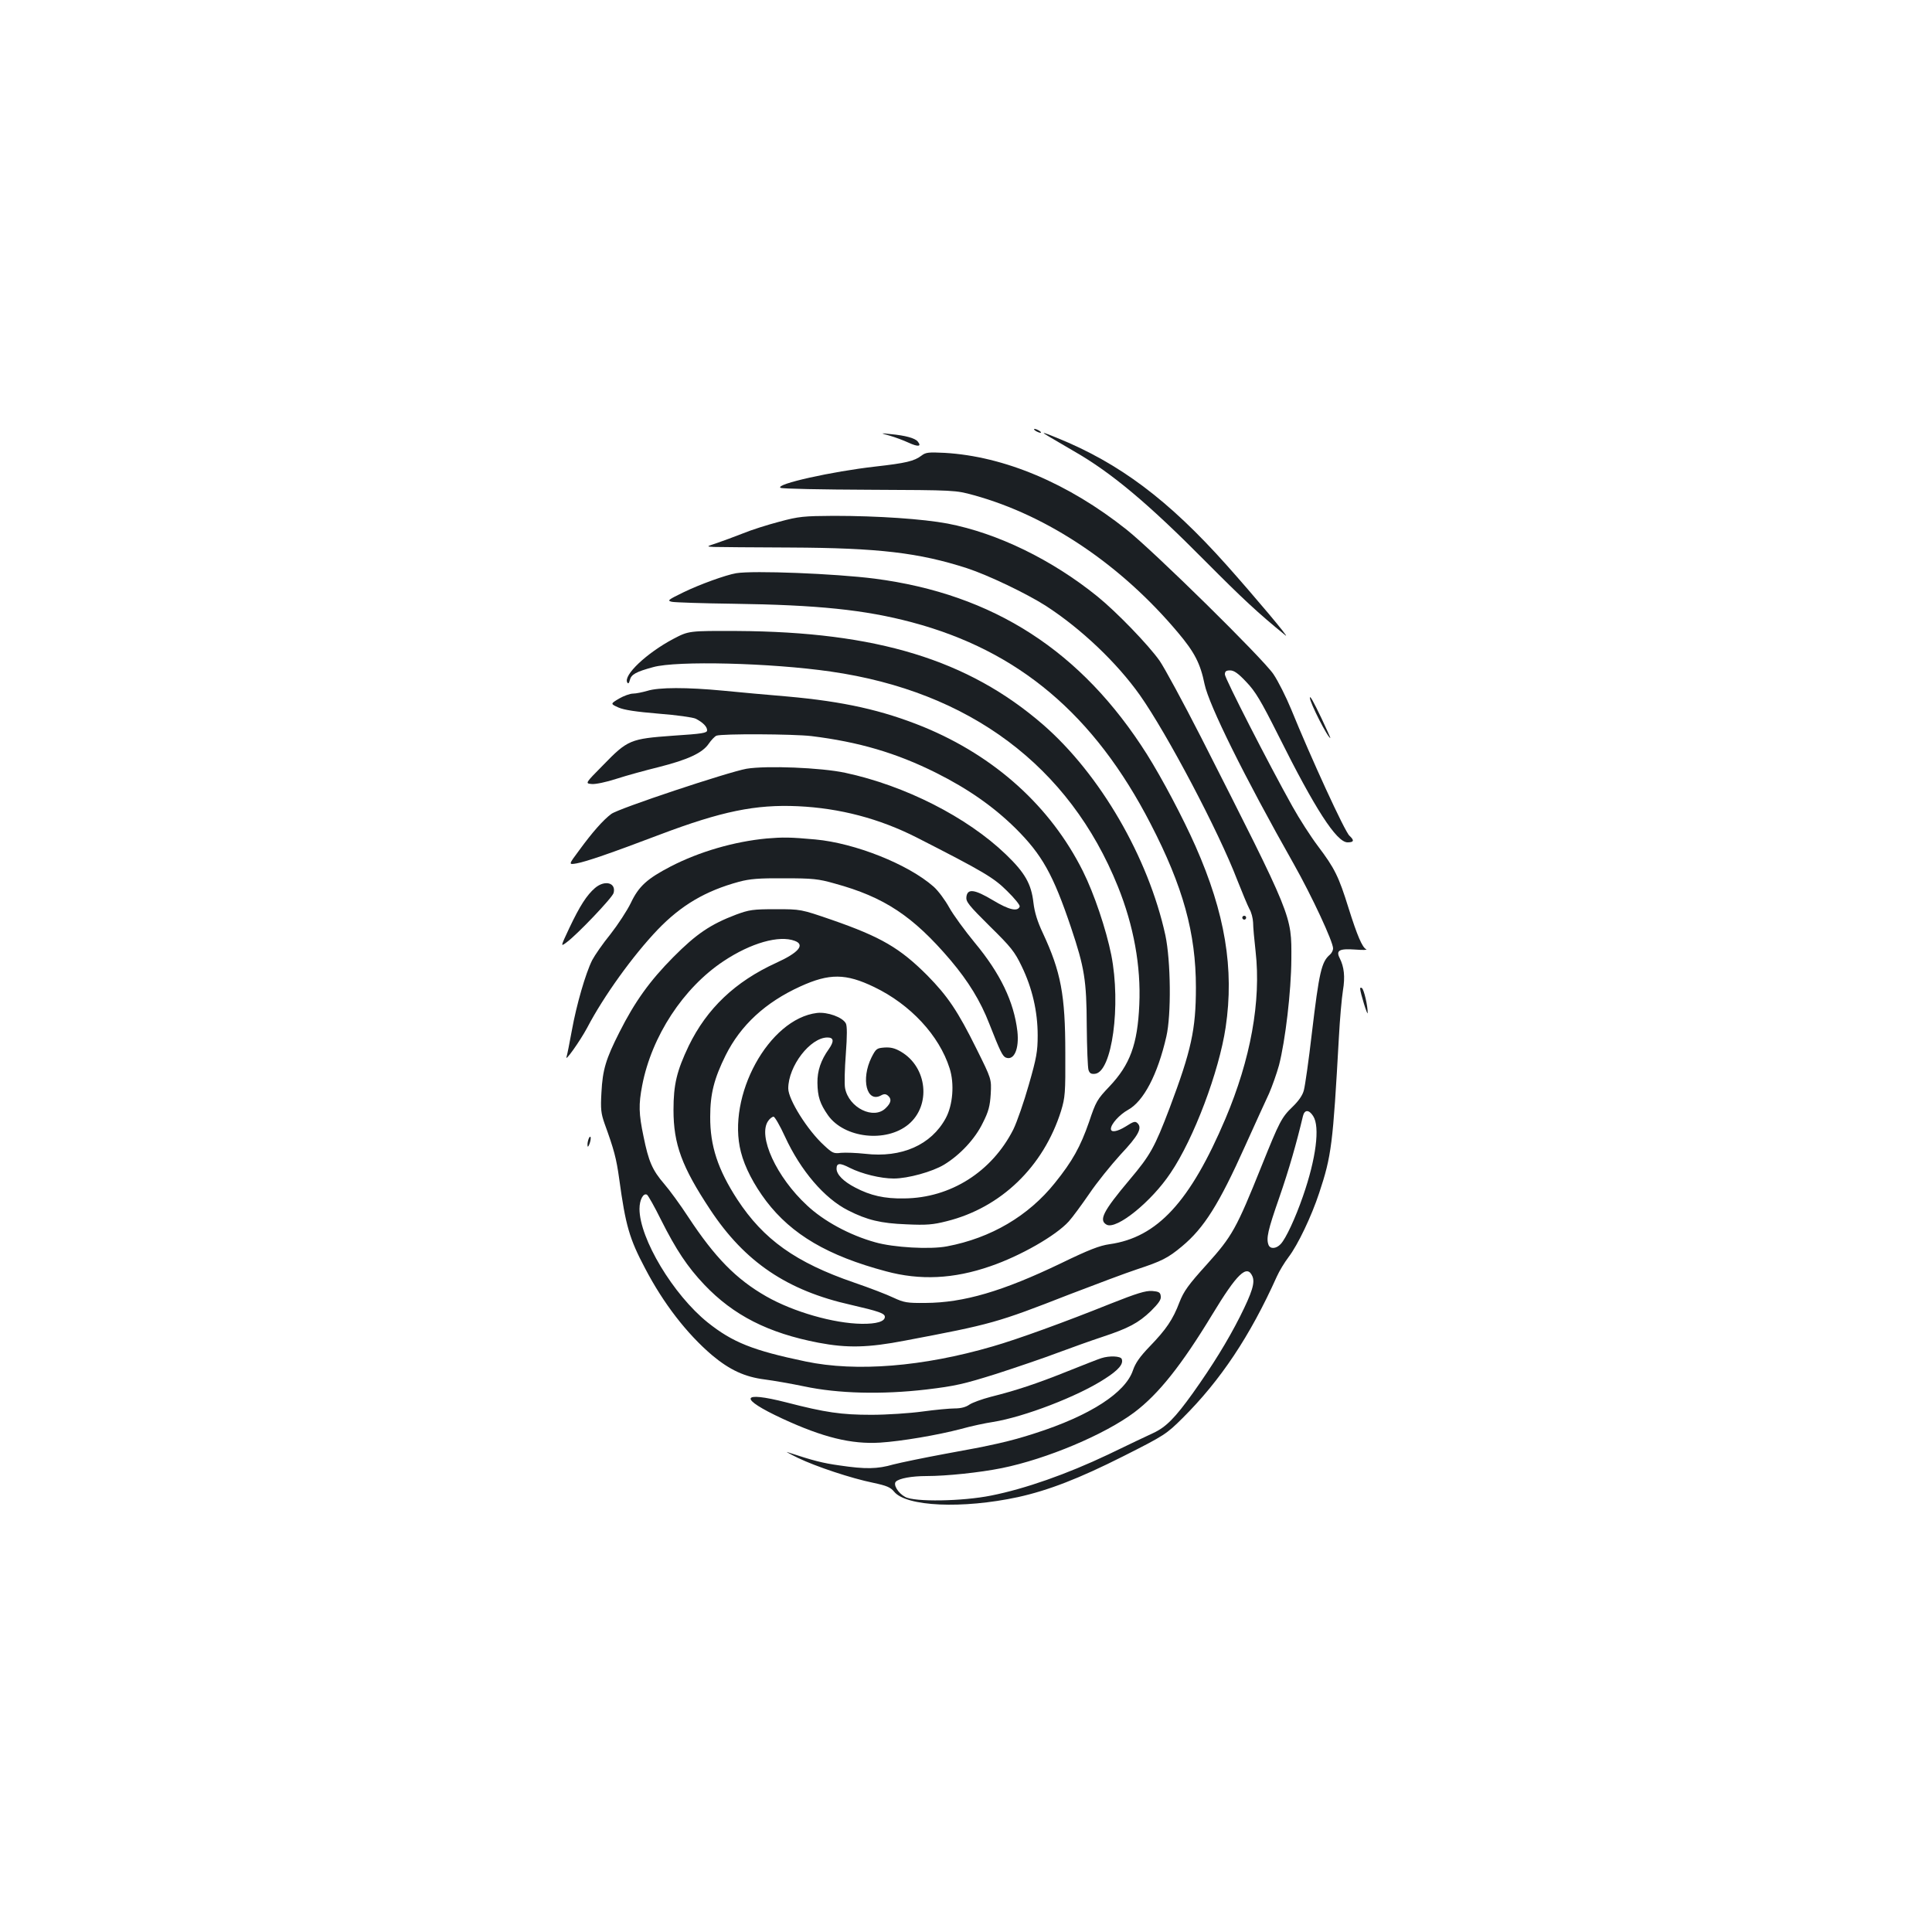 <?xml version="1.0" standalone="no"?>
<!DOCTYPE svg PUBLIC "-//W3C//DTD SVG 20010904//EN"
 "http://www.w3.org/TR/2001/REC-SVG-20010904/DTD/svg10.dtd">
<svg version="1.0" xmlns="http://www.w3.org/2000/svg"
 width="1000pt" height="1000pt" viewBox="0 0 1000 1000"
 preserveAspectRatio="xMidYMid meet">
<g transform="translate(0,1000) scale(0.1,-0.1)"
fill="#1b1f23" stroke="none">
<path d="M5360 7770 c8 -5 20 -10 25 -10 6 0 3 5 -5 10 -8 5 -19 10 -25 10 -5
0 -3 -5 5 -10z"/>
<path d="M4605 7745 c28 -8 71 -24 97 -36 50 -23 70 -21 48 6 -14 17 -63 31
-140 38 -55 6 -55 6 -5 -8z"/>
<path d="M5435 7737 c22 -13 77 -45 123 -72 196 -112 388 -274 682 -571 191
-192 270 -266 414 -383 28 -22 -165 207 -306 365 -300 336 -554 527 -878 658
-78 32 -87 33 -35 3z"/>
<path d="M4770 7642 c-38 -29 -81 -39 -240 -57 -222 -25 -520 -91 -490 -110 8
-5 214 -9 459 -10 446 -2 446 -2 541 -28 385 -106 763 -361 1057 -711 86 -102
116 -160 138 -268 23 -108 204 -475 462 -931 93 -165 203 -401 203 -436 0 -10
-7 -24 -16 -32 -44 -37 -56 -89 -94 -408 -16 -139 -35 -271 -41 -293 -6 -26
-27 -56 -58 -86 -58 -56 -68 -76 -161 -307 -131 -326 -152 -363 -283 -509 -97
-107 -120 -140 -142 -196 -34 -90 -69 -141 -153 -228 -53 -55 -75 -87 -88
-125 -39 -116 -223 -235 -508 -326 -129 -42 -225 -63 -464 -106 -108 -20 -229
-45 -268 -55 -83 -24 -144 -25 -279 -5 -86 12 -134 24 -270 69 -11 4 14 -10
55 -30 93 -45 277 -106 390 -129 70 -15 89 -23 108 -46 63 -77 353 -90 641
-28 158 35 316 96 546 212 214 108 222 114 306 197 197 196 349 424 488 733
12 27 39 72 61 101 48 63 118 210 158 331 64 193 71 250 102 805 5 96 15 206
21 243 12 72 6 123 -17 168 -20 40 -2 50 82 44 38 -3 63 -2 56 1 -21 10 -47
71 -92 214 -51 164 -72 206 -158 320 -37 49 -97 142 -133 207 -123 220 -349
662 -349 682 0 16 6 21 27 21 20 0 42 -15 84 -60 47 -49 75 -96 166 -277 189
-379 301 -553 358 -553 33 0 36 10 10 34 -24 20 -202 409 -302 655 -26 63 -67
145 -92 182 -56 82 -615 632 -759 747 -303 241 -634 380 -942 398 -83 4 -98 3
-120 -14z m2027 -3419 c36 -55 15 -220 -53 -415 -40 -115 -88 -218 -115 -247
-23 -25 -54 -27 -63 -5 -13 34 -4 75 55 244 51 147 90 284 123 423 8 34 31 35
53 0z m-315 -828 c15 -33 0 -82 -64 -210 -65 -128 -141 -251 -244 -396 -92
-128 -138 -175 -204 -206 -25 -11 -131 -62 -235 -112 -213 -101 -429 -177
-605 -212 -149 -30 -397 -34 -445 -7 -37 20 -63 64 -48 79 17 17 82 29 159 29
103 0 275 18 389 41 232 47 534 174 688 290 124 94 242 242 401 504 129 213
180 262 208 200z"/>
<path d="M4035 7300 c-61 -16 -147 -43 -190 -61 -44 -17 -105 -40 -135 -50
-55 -18 -55 -18 -15 -20 22 -1 200 -2 395 -3 459 -2 667 -27 915 -107 110 -36
308 -131 407 -194 184 -119 369 -295 488 -463 141 -200 408 -706 504 -957 26
-66 54 -133 63 -150 10 -16 18 -48 19 -70 0 -22 6 -89 13 -150 29 -257 -26
-558 -156 -865 -183 -431 -353 -615 -600 -650 -51 -7 -108 -29 -252 -99 -302
-145 -503 -204 -701 -205 -95 -1 -111 2 -165 27 -33 16 -124 51 -203 78 -303
104 -470 223 -606 431 -100 154 -141 277 -140 428 0 118 20 197 80 318 78 156
206 274 386 356 151 69 236 68 383 -3 187 -90 336 -250 390 -420 26 -80 17
-191 -20 -259 -75 -138 -228 -206 -417 -184 -45 5 -102 7 -125 5 -38 -5 -45
-1 -87 38 -86 78 -186 238 -186 295 0 116 114 264 203 264 33 0 35 -20 7 -60
-41 -57 -60 -113 -59 -175 1 -71 13 -108 55 -168 84 -118 300 -143 416 -47
118 98 98 296 -38 376 -32 19 -54 24 -86 22 -40 -3 -44 -6 -67 -51 -56 -113
-25 -237 49 -197 16 9 25 8 36 -1 20 -17 17 -37 -11 -64 -62 -63 -192 1 -211
103 -4 20 -2 100 4 177 7 94 7 145 0 158 -17 32 -95 60 -149 54 -250 -30 -469
-431 -394 -720 20 -79 67 -169 131 -254 132 -173 319 -283 619 -363 177 -48
351 -40 541 26 155 53 339 158 406 232 19 21 66 85 106 143 39 58 112 148 161
202 94 100 114 138 89 163 -12 12 -20 10 -62 -17 -44 -27 -76 -32 -76 -12 0
25 45 74 88 98 81 44 154 183 199 380 26 112 23 391 -5 524 -88 403 -338 834
-634 1091 -387 335 -861 480 -1583 484 -250 1 -250 1 -330 -41 -138 -73 -261
-189 -238 -226 5 -8 9 -3 13 13 7 29 32 43 121 67 121 34 609 22 919 -23 718
-103 1235 -489 1486 -1112 82 -203 120 -413 111 -612 -9 -206 -48 -311 -155
-424 -63 -66 -70 -78 -105 -183 -45 -129 -86 -203 -177 -316 -137 -171 -331
-285 -558 -328 -88 -17 -278 -6 -372 21 -133 37 -267 110 -353 191 -158 146
-256 359 -201 437 8 12 21 22 28 22 6 0 33 -46 59 -103 81 -176 204 -320 327
-382 98 -50 170 -67 300 -72 106 -5 139 -2 210 16 281 70 501 282 592 571 21
70 23 91 22 300 0 301 -23 420 -116 620 -28 59 -43 107 -49 158 -11 97 -44
155 -143 250 -201 193 -522 356 -831 422 -125 27 -408 38 -511 21 -95 -17
-664 -206 -700 -234 -41 -30 -100 -97 -166 -188 -56 -75 -56 -75 -14 -68 50 9
178 53 431 149 320 121 496 157 715 147 217 -10 422 -64 615 -162 347 -177
399 -208 468 -277 38 -37 67 -73 65 -80 -10 -28 -55 -18 -138 32 -97 58 -133
62 -138 17 -3 -24 13 -44 121 -151 110 -108 129 -132 165 -207 55 -113 83
-235 83 -358 0 -83 -6 -117 -46 -256 -25 -88 -61 -192 -80 -231 -111 -219
-325 -355 -565 -357 -102 -2 -175 15 -253 56 -62 32 -97 68 -97 98 0 30 17 31
69 4 62 -31 159 -55 227 -55 73 0 200 35 261 72 82 50 160 133 200 216 30 59
37 87 41 150 4 77 4 77 -73 232 -98 198 -150 274 -255 381 -142 142 -239 199
-495 288 -160 55 -160 55 -290 55 -118 0 -137 -3 -205 -28 -132 -50 -206 -100
-325 -220 -121 -122 -199 -230 -279 -389 -70 -138 -87 -194 -93 -312 -5 -86
-2 -108 16 -160 49 -135 61 -179 76 -287 33 -242 53 -310 134 -463 95 -182
216 -338 346 -449 92 -77 170 -113 273 -126 46 -6 138 -22 205 -36 174 -37
401 -43 632 -16 150 18 193 28 362 81 105 34 249 83 320 110 70 26 173 63 228
81 136 45 187 72 252 134 41 41 54 60 51 77 -2 20 -10 24 -45 27 -33 2 -79
-12 -215 -66 -234 -94 -481 -184 -610 -221 -360 -105 -706 -133 -968 -78 -273
57 -378 99 -507 202 -178 143 -353 434 -353 588 0 47 20 84 39 73 6 -4 39 -62
72 -129 79 -157 137 -244 224 -336 151 -159 331 -251 592 -301 148 -28 255
-26 447 11 449 85 475 92 851 239 138 53 295 112 350 130 127 42 160 58 233
119 114 95 191 217 327 520 51 113 107 236 124 272 16 37 39 102 51 145 33
128 63 383 64 549 1 230 10 208 -468 1150 -93 182 -189 359 -214 395 -57 81
-222 252 -322 333 -235 190 -516 327 -775 377 -128 24 -361 40 -590 40 -155
-1 -180 -3 -280 -30z m79 -2170 c54 -20 20 -61 -97 -114 -212 -97 -358 -236
-452 -429 -62 -130 -79 -200 -79 -332 0 -177 43 -294 190 -516 179 -271 398
-419 729 -493 143 -33 175 -44 175 -62 0 -24 -43 -37 -120 -36 -145 2 -354 62
-494 142 -156 89 -266 202 -403 410 -41 63 -98 141 -125 172 -62 72 -81 117
-107 245 -25 119 -26 166 -7 265 49 255 213 505 421 643 141 94 288 136 369
105z"/>
<path d="M3810 7033 c-53 -9 -189 -58 -273 -99 -80 -39 -85 -43 -59 -49 15 -3
158 -8 318 -10 435 -6 680 -31 924 -96 552 -147 944 -477 1236 -1044 167 -323
234 -564 234 -846 0 -218 -24 -326 -136 -624 -78 -205 -100 -244 -207 -371
-138 -164 -161 -210 -119 -233 51 -27 232 119 331 268 120 177 251 525 285
754 45 302 -3 591 -156 937 -65 147 -172 349 -251 475 -338 535 -794 830
-1410 910 -204 26 -628 43 -717 28z"/>
<path d="M3350 6424 c-25 -7 -58 -14 -73 -14 -16 0 -49 -12 -73 -26 -45 -27
-45 -27 -3 -46 30 -13 90 -22 209 -32 91 -7 177 -19 191 -26 37 -19 59 -41 59
-60 0 -14 -24 -18 -177 -28 -220 -16 -234 -21 -361 -152 -94 -95 -94 -95 -59
-98 19 -2 76 10 128 27 52 17 151 44 220 61 150 38 225 73 257 120 13 19 31
38 40 42 27 11 399 9 492 -2 244 -30 439 -87 645 -190 166 -83 297 -175 410
-286 139 -138 196 -240 289 -516 69 -206 80 -271 81 -508 1 -113 5 -215 9
-228 6 -18 14 -22 34 -20 88 10 135 355 84 615 -27 134 -89 318 -147 434 -167
334 -454 594 -826 747 -212 86 -412 131 -704 157 -99 8 -248 22 -331 30 -188
18 -335 18 -394 -1z"/>
<path d="M6780 6388 c0 -25 93 -208 106 -208 1 0 -19 45 -45 100 -44 92 -61
122 -61 108z"/>
<path d="M3968 5660 c-168 -16 -348 -68 -497 -145 -121 -63 -165 -102 -206
-189 -19 -39 -66 -111 -105 -161 -40 -49 -82 -110 -95 -135 -34 -68 -81 -230
-105 -363 -12 -65 -24 -126 -27 -135 -14 -38 69 79 106 148 85 163 237 374
365 508 122 127 248 201 421 248 56 15 103 19 235 18 146 0 176 -3 260 -27
257 -70 406 -169 600 -397 92 -109 155 -211 201 -330 55 -140 68 -167 85 -174
43 -17 70 45 60 136 -18 153 -88 299 -221 459 -51 62 -111 144 -132 182 -21
38 -57 87 -81 108 -132 116 -406 225 -612 244 -132 12 -167 12 -252 5z"/>
<path d="M3080 5404 c-43 -37 -79 -93 -133 -207 -46 -98 -46 -98 -15 -75 54
39 238 232 244 256 14 53 -45 69 -96 26z"/>
<path d="M6430 5250 c0 -5 5 -10 10 -10 6 0 10 5 10 10 0 6 -4 10 -10 10 -5 0
-10 -4 -10 -10z"/>
<path d="M7040 4883 c1 -23 39 -145 39 -126 1 34 -19 122 -30 129 -5 3 -9 2
-9 -3z"/>
<path d="M3047 4106 c-4 -10 -7 -25 -6 -34 0 -11 4 -9 10 7 5 13 8 29 6 35 -2
5 -6 2 -10 -8z"/>
<path d="M5700 2970 c-14 -4 -92 -35 -175 -68 -162 -65 -266 -99 -397 -132
-46 -12 -95 -30 -110 -40 -18 -13 -44 -20 -76 -20 -26 0 -102 -7 -167 -16 -66
-9 -185 -17 -265 -17 -155 0 -238 12 -439 64 -239 61 -249 22 -21 -84 210 -97
356 -133 505 -124 110 7 299 39 420 71 50 14 124 30 165 36 161 26 438 132
578 223 72 46 98 77 88 103 -6 15 -63 18 -106 4z"/>
</g>
</svg>
